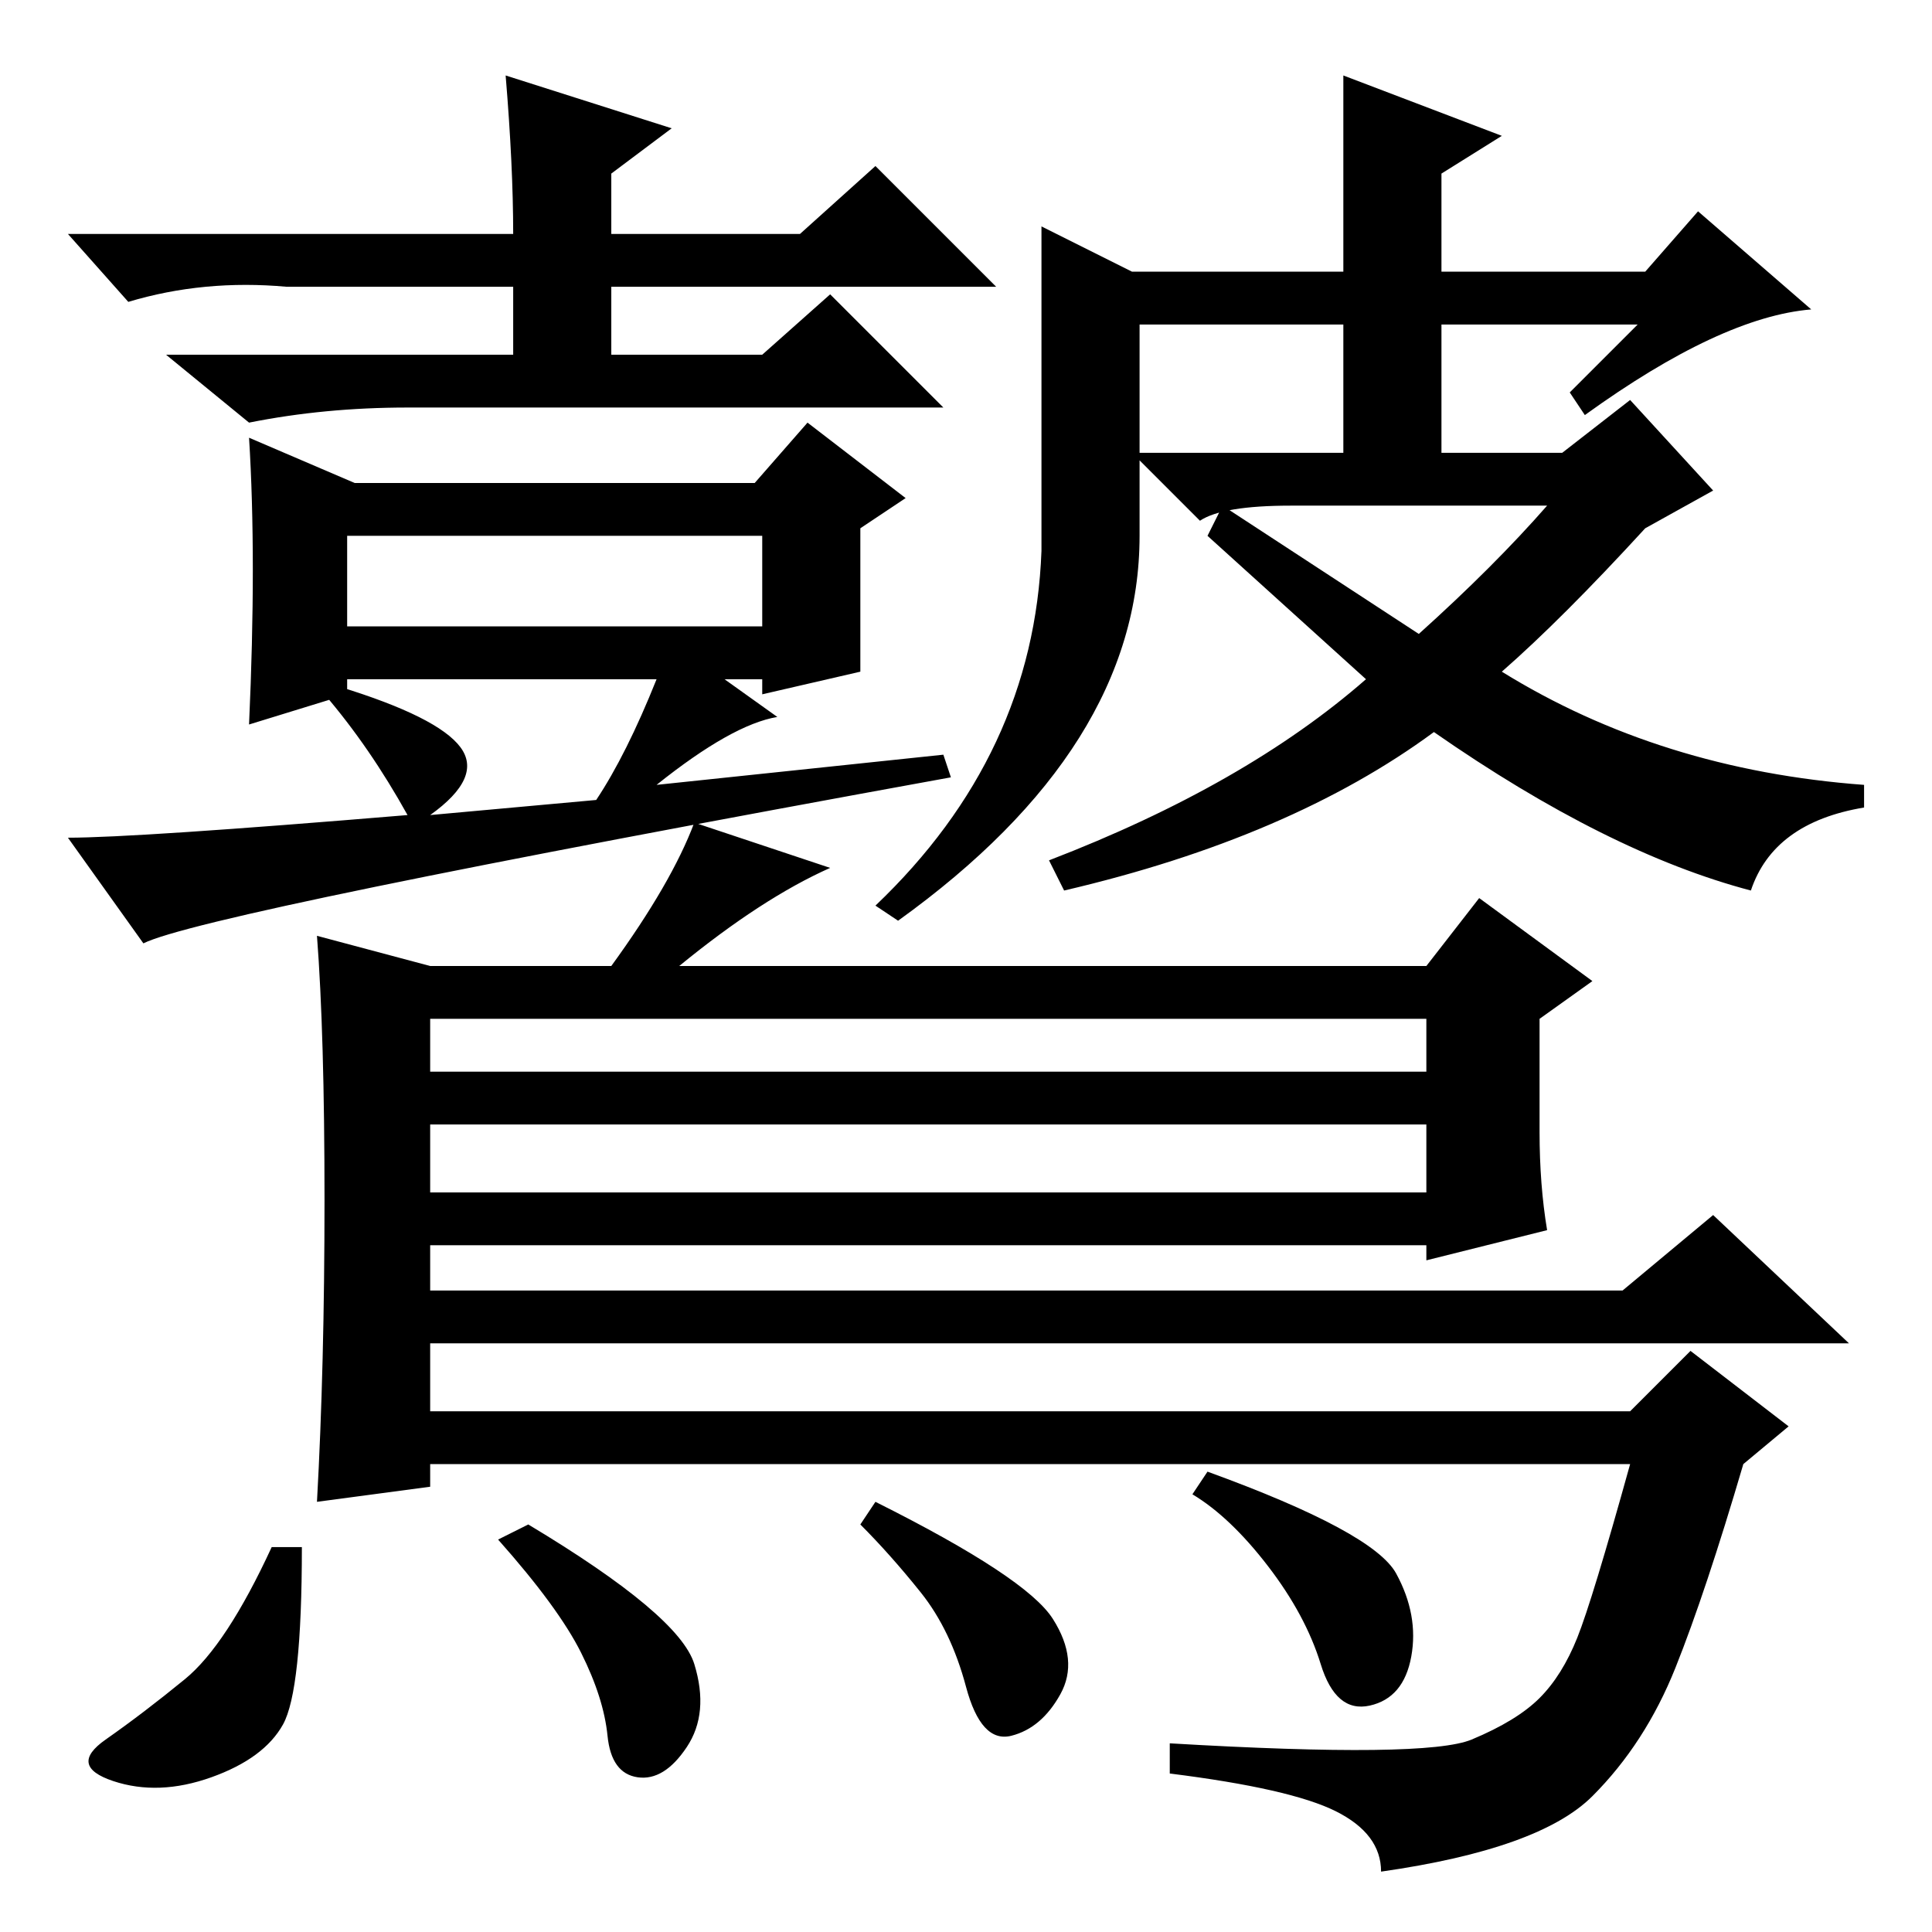 <?xml version="1.0" standalone="no"?>
<!DOCTYPE svg PUBLIC "-//W3C//DTD SVG 1.1//EN" "http://www.w3.org/Graphics/SVG/1.1/DTD/svg11.dtd" >
<svg xmlns="http://www.w3.org/2000/svg" xmlns:xlink="http://www.w3.org/1999/xlink" version="1.1" viewBox="0 -36 256 256">
  <g transform="matrix(1 0 0 -1 0 220)">
   <path fill="currentColor"
d="M68 225q0 9 -1 21l22 -7l-8 -6v-8h25l10 9l16 -16h-51v-9h20l9 8l15 -15h-71q-11 0 -21 -2l-11 9h46v9h-30q-11 1 -21 -2l-8 9h59zM47 192h53l7 8l13 -10l-6 -4v-19l-13 -3v2h-5l7 -5q-6 -1 -16 -9l38 4l1 -3q-99 -18 -107 -22l-10 14q9 0 45 3q-5 9 -11 16l2 1
q13 -4 16 -8t-4 -9l22 2q4 6 8 16h-41v-2l-13 -4q1 22 0 38zM46 173h55v12h-55v-12zM178 246l21 -8l-8 -5v-13h27l7 8l15 -13q-12 -1 -30 -14l-2 3l9 9h-26v-17h16l9 7l11 -12l-9 -5q-11 -12 -19 -19q21 -13 48 -15v-3q-12 -2 -15 -11q-19 5 -42 21q-19 -14 -49 -21l-2 4
q26 10 42 24l-21 19l2 4l26 -17q10 9 17 17h-34q-9 0 -12 -2l-9 9h28v17h-27v-28q0 -28 -32 -51l-3 2q21 20 22 47v43l12 -6h28v26zM43 97q0 22 -1 35l15 -4h24q8 11 11 19l18 -6q-9 -4 -20 -13h99l7 9l15 -11l-7 -5v-15q0 -7 1 -13l-16 -4v2h-132v-6h158l12 10l18 -17h-188
v-9h159l8 8l13 -10l-6 -5q-5 -17 -9 -27t-11 -17t-28 -10q0 5 -6 8t-22 5v4q34 -2 40 0.5t9 5.5t5 8t7 23h-159v-3l-15 -2q1 18 1 40zM189 121h-132v-7h132v7zM189 107h-132v-9h132v9zM185 47.5q3 -5.5 2 -11t-5.5 -6.5t-6.5 5.5t-7 13t-10 9.5l2 3q22 -8 25 -13.5zM92 35.5
q2 -6.5 -1 -11t-6.5 -4t-4 5.5t-3.5 11t-11 15l4 2q20 -12 22 -18.5zM139.5 41.5q3.5 -5.5 1 -10t-6.5 -5.5t-6 6.5t-6 12.5t-8 9l2 3q20 -10 23.5 -15.5zM37.5 27.5q-2.5 -4.5 -9.5 -7t-13 -0.5t-1 5.5t10.5 8t11.5 17.5h4q0 -19 -2.5 -23.5z" />
  </g>

</svg>
